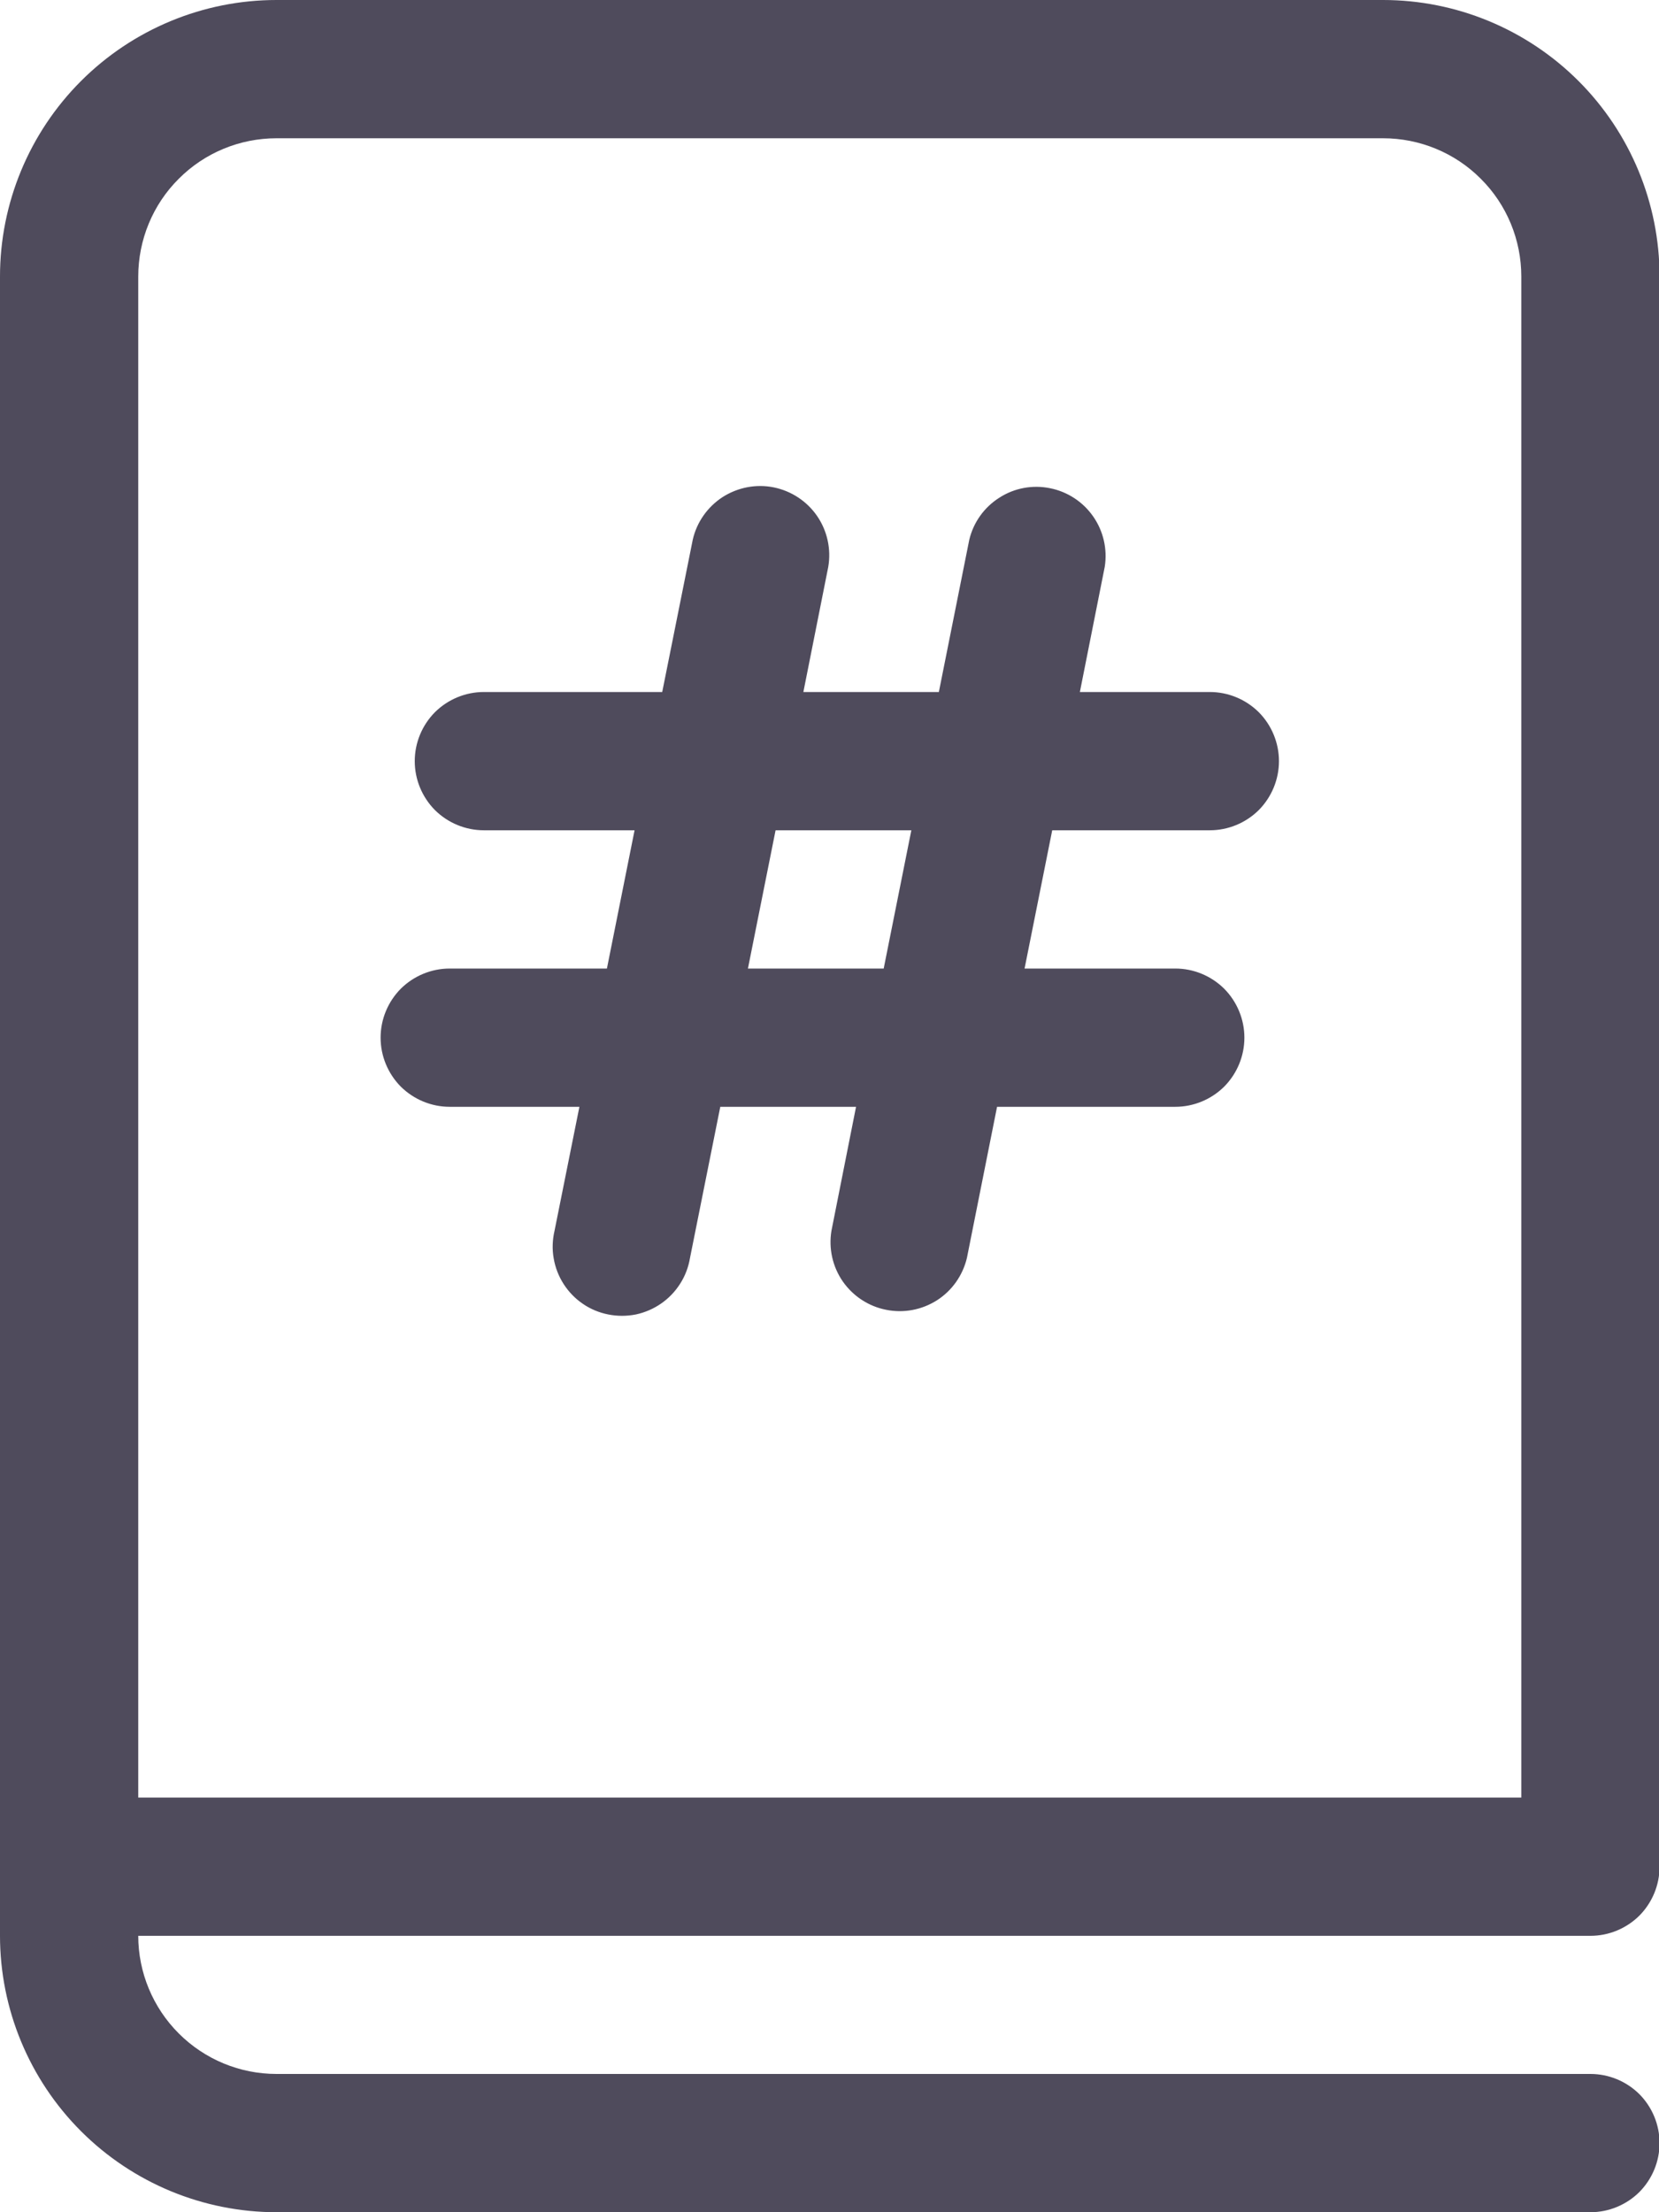<svg width="12" height="16" viewBox="0 0 12 16" fill="none" xmlns="http://www.w3.org/2000/svg">
<path d="M3 5.505C3 5.372 3.053 5.245 3.146 5.151C3.24 5.058 3.367 5.005 3.5 5.005H4.79L5.011 3.903C5.04 3.776 5.118 3.666 5.227 3.595C5.337 3.525 5.469 3.499 5.597 3.525C5.724 3.551 5.837 3.625 5.911 3.733C5.984 3.84 6.013 3.972 5.991 4.1L5.811 5.005H6.791L7.011 3.904C7.041 3.778 7.119 3.669 7.228 3.6C7.336 3.53 7.468 3.505 7.595 3.531C7.721 3.556 7.833 3.629 7.907 3.735C7.981 3.841 8.011 3.971 7.991 4.099L7.811 5.005H8.751C8.884 5.005 9.011 5.058 9.105 5.151C9.198 5.245 9.251 5.372 9.251 5.505C9.251 5.638 9.198 5.765 9.105 5.859C9.011 5.952 8.884 6.005 8.751 6.005H7.611L7.411 7.005H8.501C8.634 7.005 8.761 7.058 8.855 7.151C8.948 7.245 9.001 7.372 9.001 7.505C9.001 7.638 8.948 7.765 8.855 7.859C8.761 7.952 8.634 8.005 8.501 8.005H7.212L6.994 9.098C6.964 9.224 6.887 9.334 6.778 9.404C6.668 9.474 6.536 9.499 6.409 9.473C6.282 9.448 6.17 9.374 6.096 9.268C6.022 9.161 5.993 9.03 6.014 8.902L6.192 8.005H5.21L4.991 9.098C4.98 9.164 4.956 9.228 4.92 9.284C4.884 9.341 4.837 9.39 4.782 9.428C4.727 9.466 4.665 9.493 4.599 9.507C4.533 9.52 4.465 9.52 4.4 9.507C4.334 9.494 4.271 9.468 4.216 9.43C4.16 9.392 4.113 9.343 4.077 9.287C4.041 9.231 4.016 9.167 4.005 9.101C3.993 9.035 3.996 8.967 4.011 8.902L4.191 8.005H3.253C3.12 8.005 2.993 7.952 2.899 7.859C2.806 7.765 2.753 7.638 2.753 7.505C2.753 7.372 2.806 7.245 2.899 7.151C2.993 7.058 3.12 7.005 3.253 7.005H4.39L4.59 6.005H3.5C3.367 6.005 3.24 5.952 3.146 5.859C3.053 5.765 3 5.638 3 5.505ZM6.392 7.005L6.592 6.005H5.61L5.41 7.005H6.392ZM2 0H10.004C10.534 0 11.043 0.211 11.418 0.586C11.793 0.961 12.004 1.47 12.004 2V13.501C12.004 13.634 11.951 13.761 11.858 13.855C11.764 13.948 11.637 14.001 11.504 14.001H1C1 14.266 1.106 14.52 1.293 14.707C1.481 14.895 1.735 15 2 15H11.504C11.637 15 11.764 15.053 11.858 15.146C11.951 15.24 12.004 15.367 12.004 15.5C12.004 15.633 11.951 15.76 11.858 15.854C11.764 15.947 11.637 16 11.504 16H2C1.47 16 0.961 15.789 0.586 15.414C0.211 15.039 0 14.53 0 14V2C0 1.47 0.211 0.961 0.586 0.586C0.961 0.211 1.47 0 2 0ZM1 13.001H11.004V2C11.004 1.735 10.899 1.48 10.711 1.293C10.524 1.105 10.269 1 10.004 1H2C1.735 1 1.48 1.105 1.293 1.293C1.105 1.48 1 1.735 1 2V13.001Z" fill="#4F4B5C"/>
</svg>
